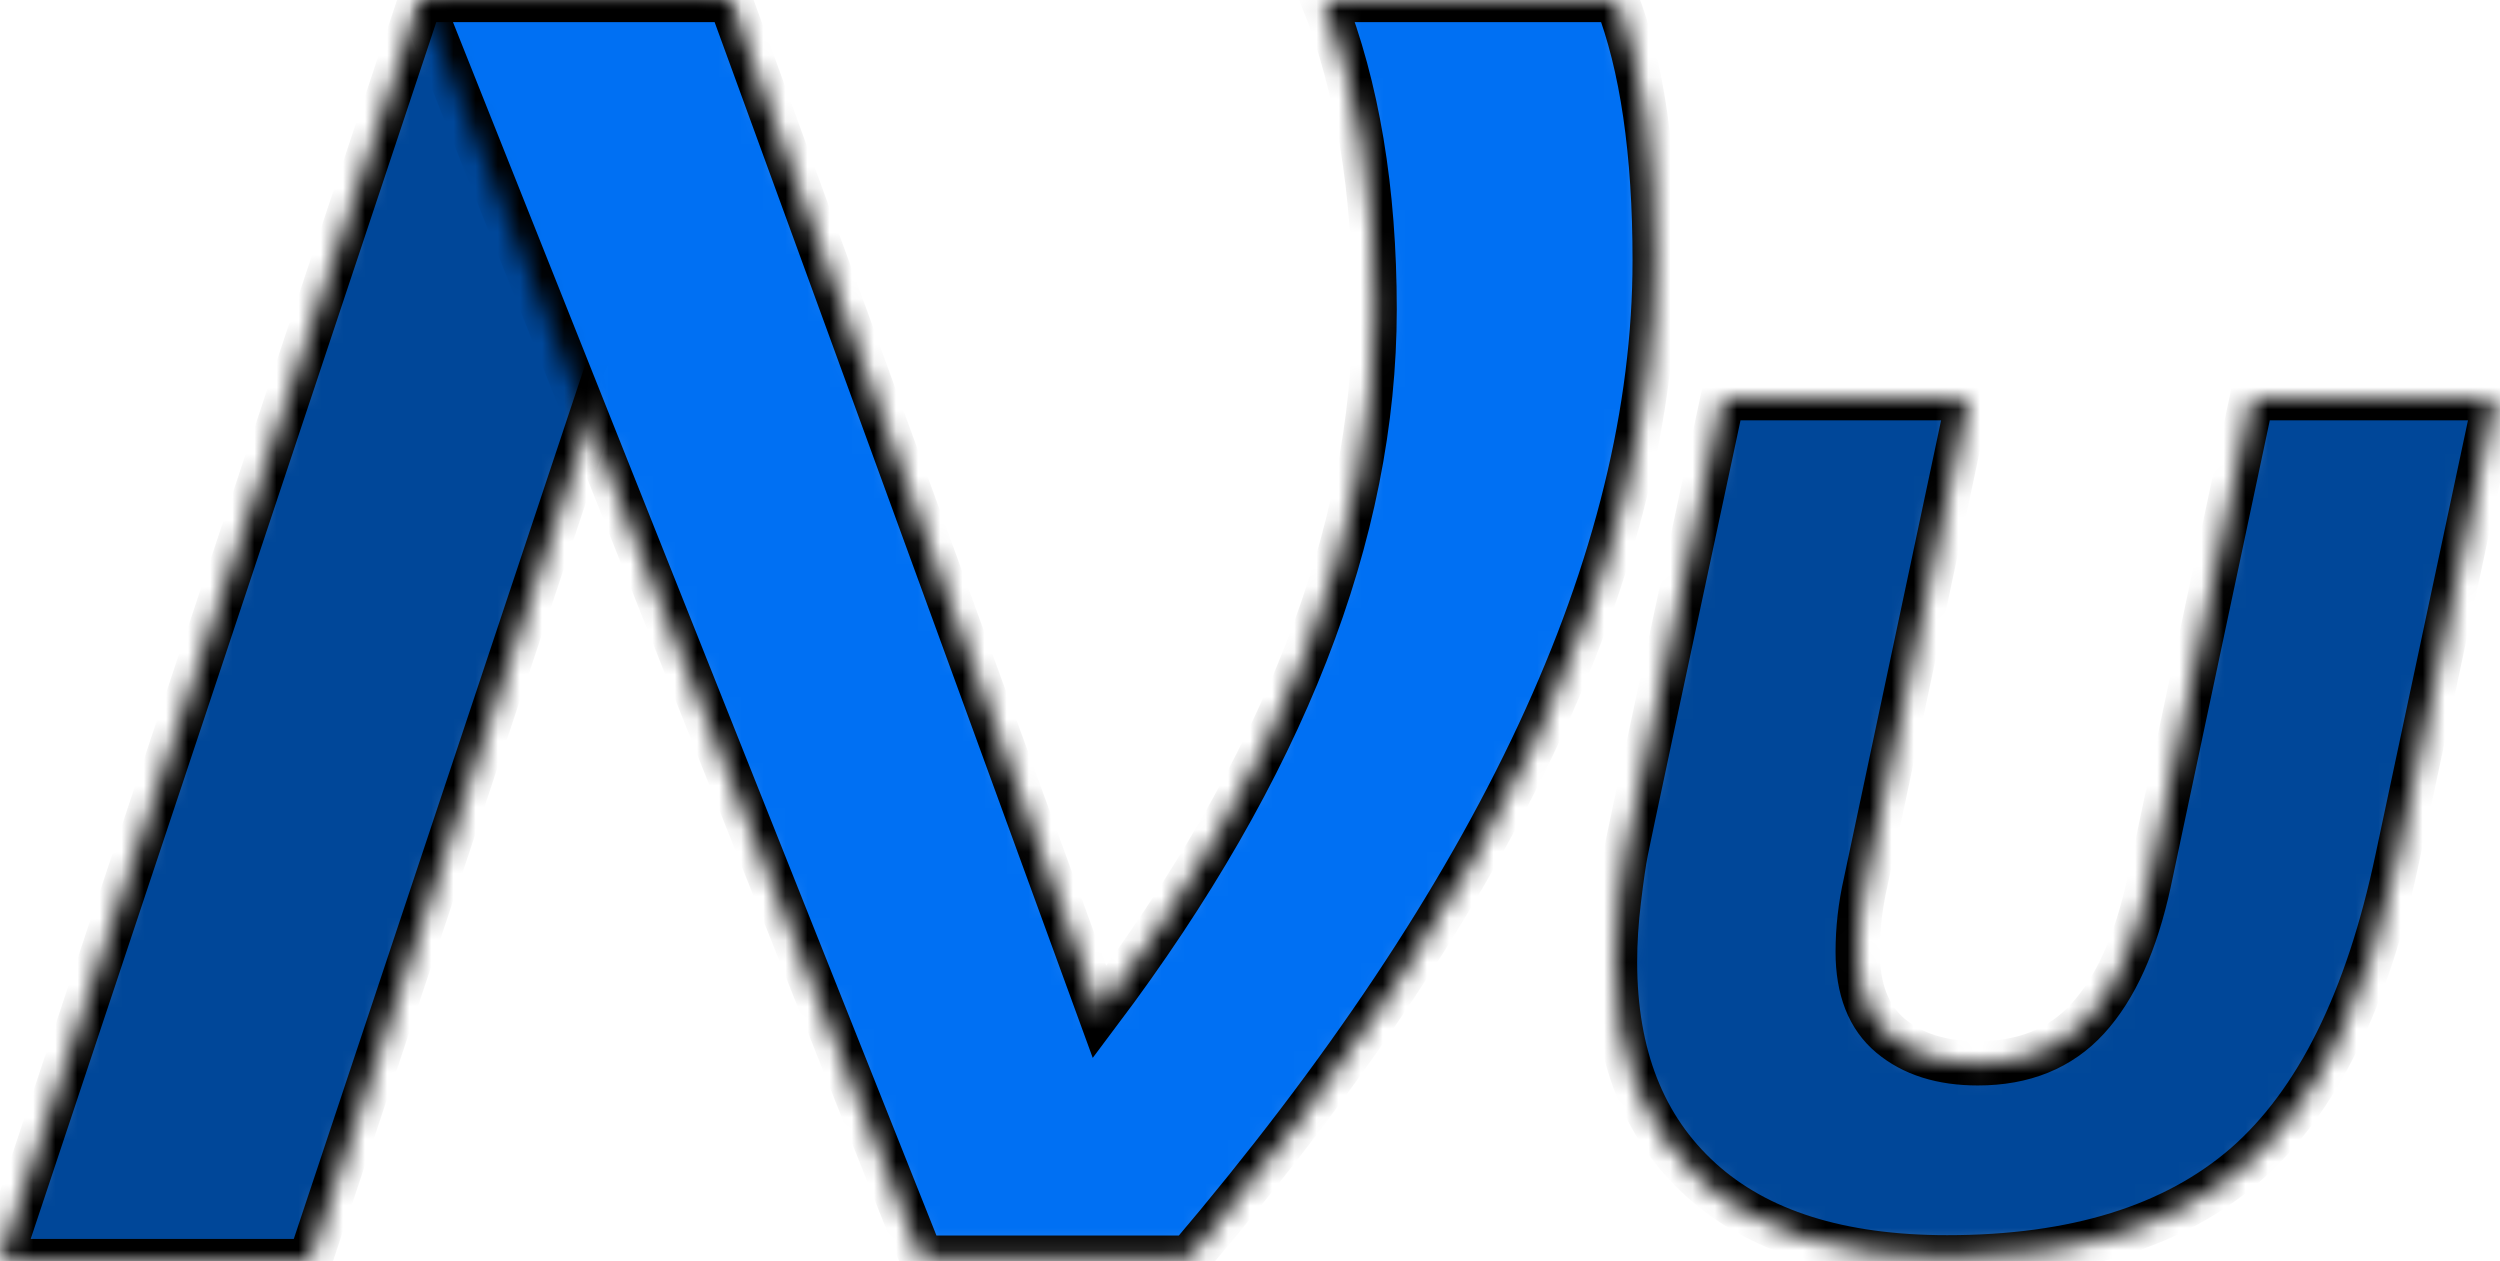 <svg width="113" height="57" viewBox="0 0 113 57" fill="none" xmlns="http://www.w3.org/2000/svg">
<g id="Group 1">
<g id="n">
<mask id="path-1-inside-1_0_1" fill="white">
<path d="M0 57L19 0H33L14 57H0Z"/>
</mask>
<path d="M0 57L19 0H33L14 57H0Z" fill="#004799" stroke="black" stroke-width="2" mask="url(#path-1-inside-1_0_1)"/>
</g>
<g id="&#206;&#189;">
<mask id="path-2-inside-2_0_1" fill="white">
<path d="M53.751 56.845H41.649L19 0H33L49.699 45.743C57.989 34.714 62.134 24.13 62.134 13.989C62.134 8.586 61.356 3.923 59.802 0H73.07C74.217 2.961 74.791 6.884 74.791 11.769C74.791 25.314 67.777 40.339 53.751 56.845Z"/>
</mask>
<path d="M53.751 56.845H41.649L19 0H33L49.699 45.743C57.989 34.714 62.134 24.13 62.134 13.989C62.134 8.586 61.356 3.923 59.802 0H73.07C74.217 2.961 74.791 6.884 74.791 11.769C74.791 25.314 67.777 40.339 53.751 56.845Z" fill="#0070F3" stroke="black" stroke-width="2" mask="url(#path-2-inside-2_0_1)"/>
</g>
<g id="u">
<mask id="path-3-inside-3_0_1" fill="white">
<path d="M88.014 56.83C83.163 56.83 79.448 55.658 76.869 53.316C74.29 50.973 73 47.696 73 43.484C73 42.585 73.059 41.65 73.177 40.68C73.296 39.686 73.402 38.953 73.497 38.48C73.592 37.983 75.047 31.156 77.863 18H88.972L84.322 39.899C84.086 40.94 83.967 41.981 83.967 43.023C83.967 44.726 84.464 45.992 85.458 46.82C86.452 47.649 87.765 48.063 89.398 48.063C91.48 48.063 93.136 47.388 94.367 46.04C95.621 44.667 96.544 42.62 97.135 39.899L101.785 18H112.788L108.351 38.834C107.002 45.223 104.719 49.825 101.501 52.641C98.283 55.434 93.787 56.83 88.014 56.83Z"/>
</mask>
<path d="M88.014 56.83C83.163 56.83 79.448 55.658 76.869 53.316C74.29 50.973 73 47.696 73 43.484C73 42.585 73.059 41.65 73.177 40.68C73.296 39.686 73.402 38.953 73.497 38.48C73.592 37.983 75.047 31.156 77.863 18H88.972L84.322 39.899C84.086 40.94 83.967 41.981 83.967 43.023C83.967 44.726 84.464 45.992 85.458 46.82C86.452 47.649 87.765 48.063 89.398 48.063C91.48 48.063 93.136 47.388 94.367 46.04C95.621 44.667 96.544 42.62 97.135 39.899L101.785 18H112.788L108.351 38.834C107.002 45.223 104.719 49.825 101.501 52.641C98.283 55.434 93.787 56.83 88.014 56.83Z" fill="#004799" stroke="black" stroke-width="2" mask="url(#path-3-inside-3_0_1)"/>
</g>
</g>
</svg>
